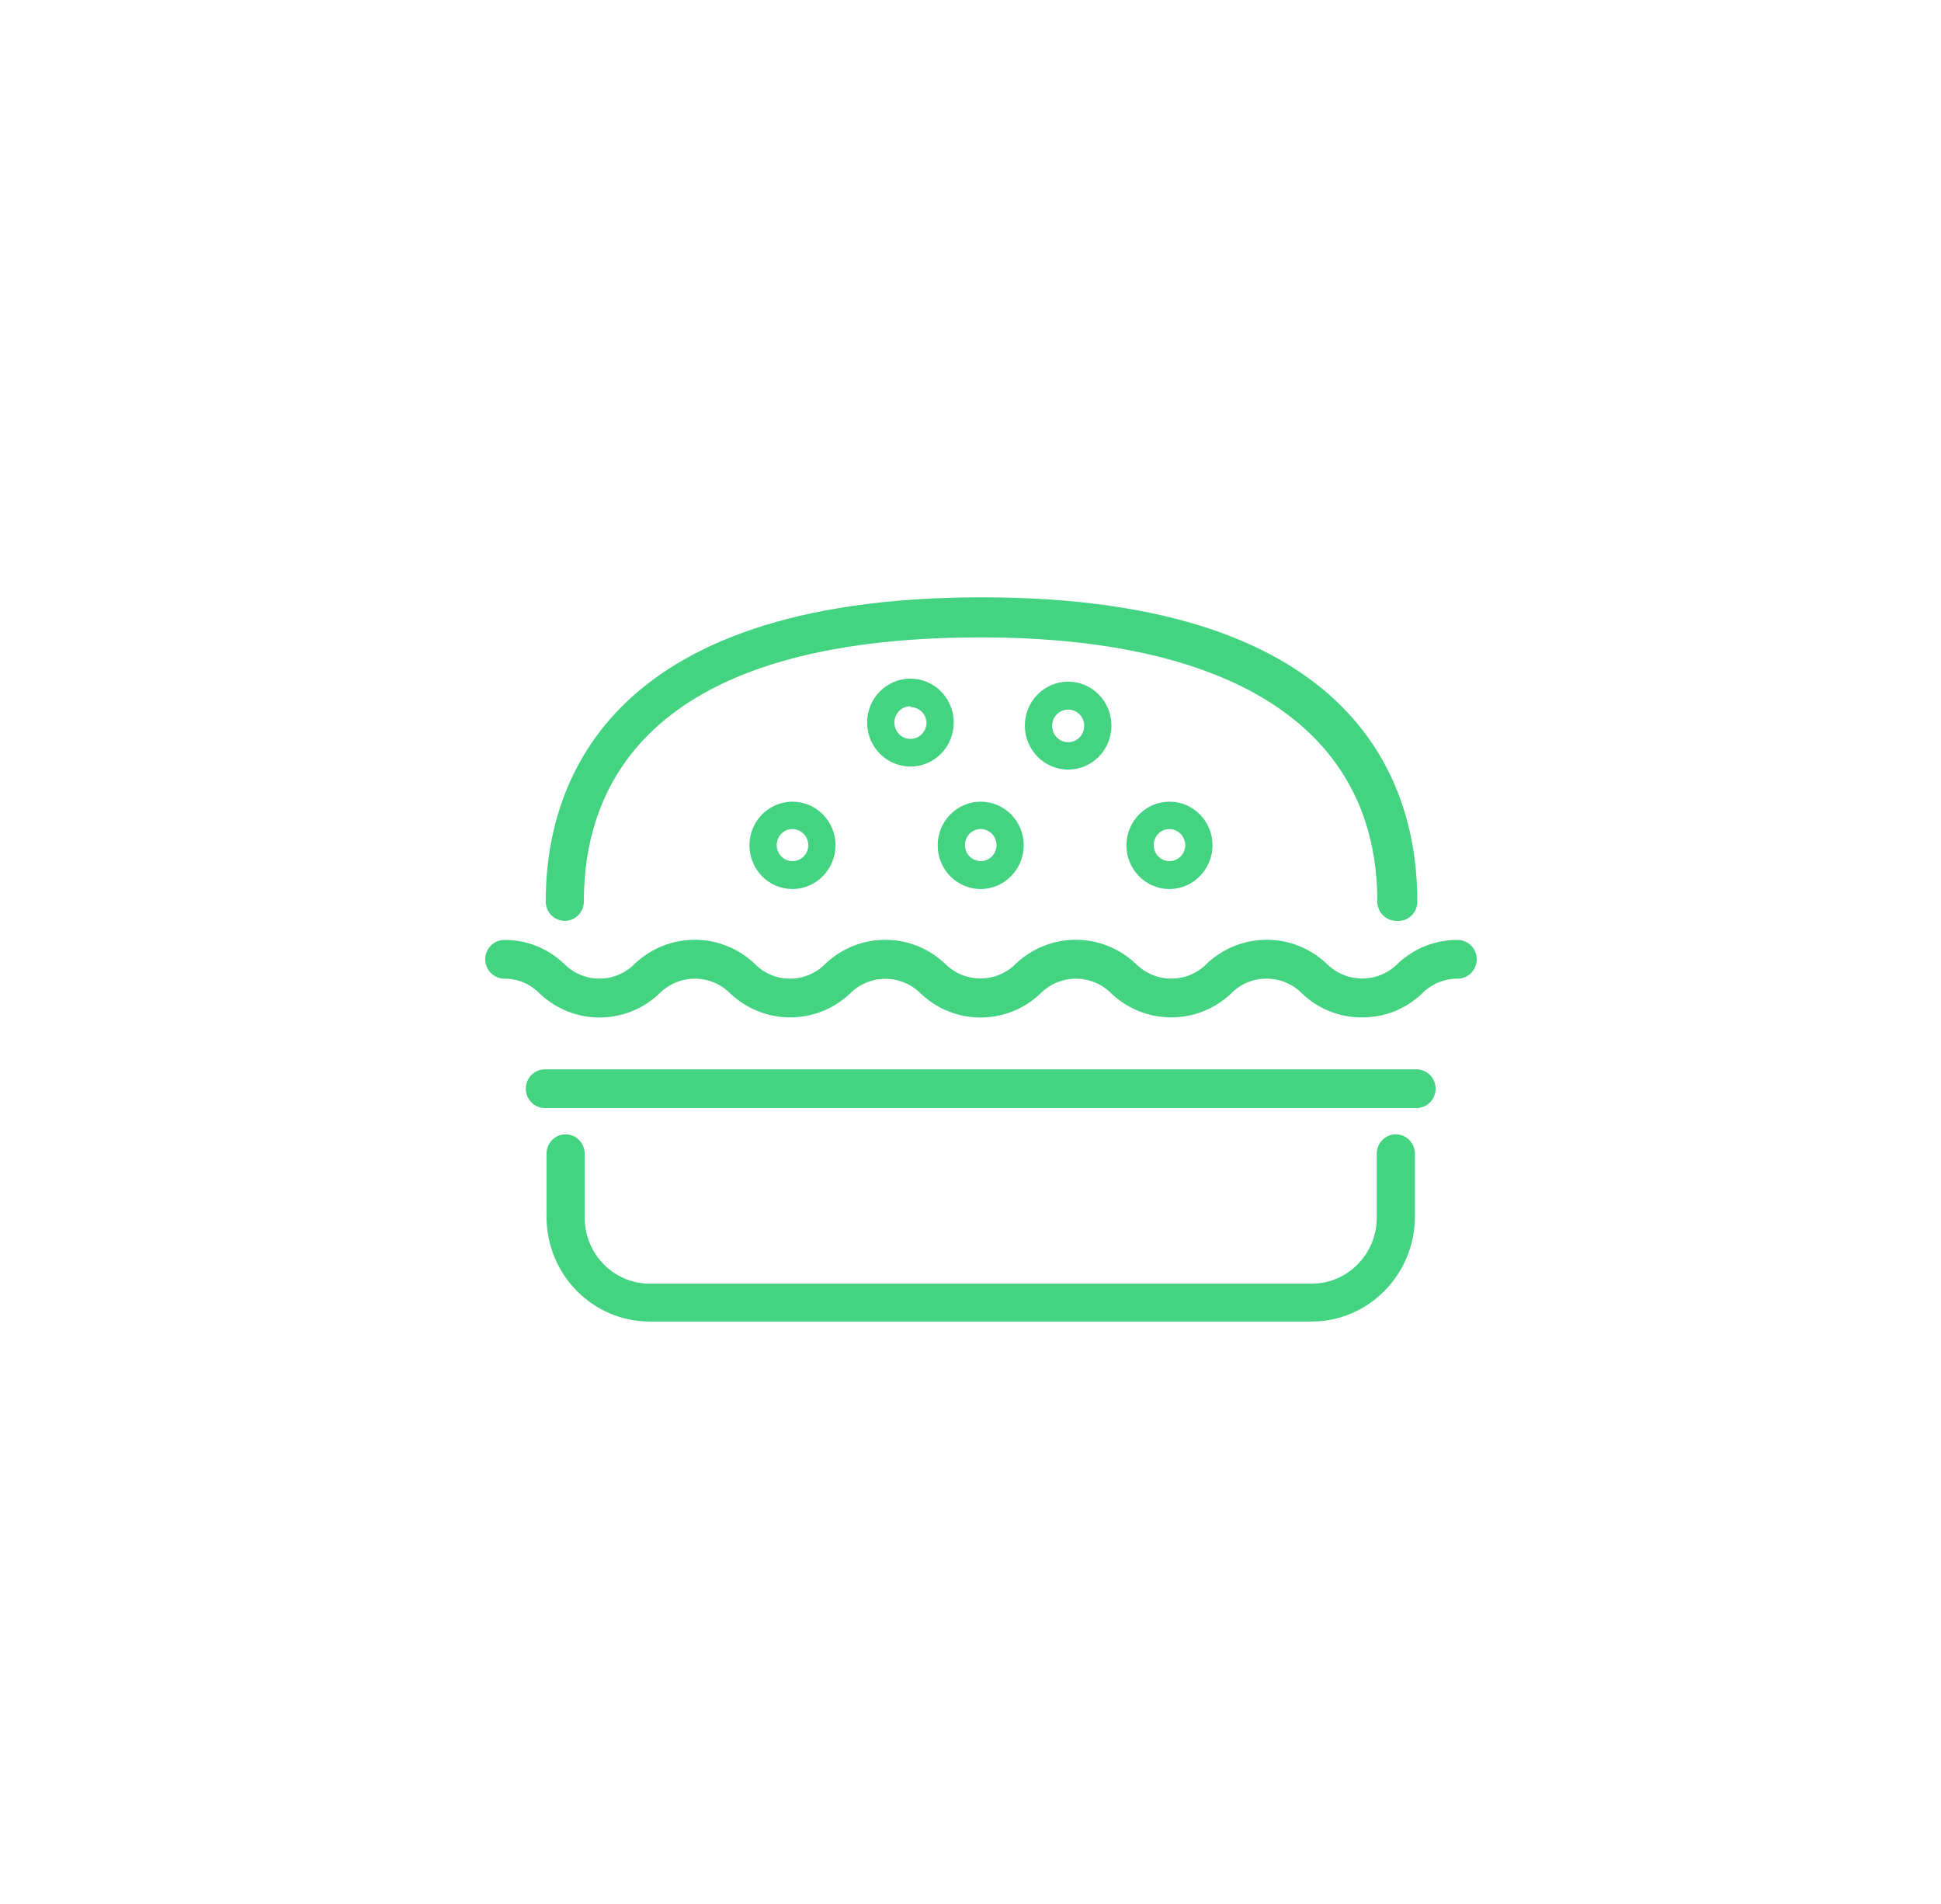 <?xml version="1.0" encoding="UTF-8" standalone="no"?>
<svg width="52px" height="51px" viewBox="0 0 52 51" version="1.1" xmlns="http://www.w3.org/2000/svg" xmlns:xlink="http://www.w3.org/1999/xlink">
    <!-- Generator: Sketch 39.1 (31720) - http://www.bohemiancoding.com/sketch -->
    <title>ico_hamburguesa_green</title>
    <desc>Created with Sketch.</desc>
    <defs></defs>
    <g id="Restaurantes_Home" stroke="none" stroke-width="1" fill="none" fill-rule="evenodd">
        <g id="iconos" transform="translate(-324, -75)" fill="#44D481">
            <g id="icon01-copy-25" transform="translate(324, 75)">
                <g id="hamburguesa_red" transform="translate(13, 16)">
                    <path d="M22.14,19.4 L4.408,19.4 C2.88,19.4 1.642,18.143 1.642,16.593 L1.642,14.904 C1.642,14.617 1.87,14.385 2.153,14.385 C2.435,14.385 2.664,14.617 2.664,14.904 L2.664,16.615 C2.664,17.593 3.444,18.385 4.408,18.385 L22.14,18.385 C23.103,18.385 23.884,17.593 23.884,16.615 L23.884,14.904 C23.884,14.617 24.112,14.385 24.395,14.385 C24.677,14.385 24.906,14.617 24.906,14.904 L24.906,16.615 C24.89,18.155 23.657,19.396 22.14,19.4" id="Fill-1"></path>
                    <path d="M24.409,8.667 C24.127,8.667 23.899,8.435 23.899,8.148 C23.899,3.585 20.126,1.074 13.266,1.074 C4.51,1.074 2.642,4.918 2.642,8.148 C2.642,8.435 2.413,8.667 2.131,8.667 C1.848,8.667 1.62,8.435 1.62,8.148 C1.62,5.118 3.131,-7.40740741e-05 13.296,-7.40740741e-05 C23.461,-7.40740741e-05 24.971,5.081 24.971,8.148 C24.973,8.435 24.745,8.668 24.463,8.67 C24.445,8.67 24.427,8.668 24.409,8.667" id="Fill-3"></path>
                    <path d="M8.224,6.207 C7.991,6.211 7.804,6.407 7.808,6.644 C7.812,6.881 8.005,7.07 8.239,7.067 C8.469,7.062 8.655,6.871 8.655,6.637 C8.651,6.399 8.459,6.207 8.224,6.207 M8.224,7.815 C7.587,7.81 7.075,7.284 7.078,6.637 C7.083,5.99 7.602,5.47 8.239,5.474 C8.87,5.479 9.381,5.996 9.384,6.637 C9.384,7.287 8.865,7.815 8.224,7.815" id="Fill-5"></path>
                    <path d="M11.391,2.918 C11.153,2.918 10.961,3.114 10.961,3.355 C10.961,3.597 11.153,3.793 11.391,3.793 C11.629,3.793 11.822,3.597 11.822,3.355 C11.81,3.123 11.62,2.941 11.391,2.941 L11.391,2.918 Z M11.391,4.533 C10.75,4.533 10.231,4.006 10.231,3.355 C10.231,2.705 10.75,2.178 11.391,2.178 C12.032,2.178 12.551,2.705 12.551,3.355 C12.551,4.006 12.032,4.533 11.391,4.533 L11.391,4.533 Z" id="Fill-7"></path>
                    <path d="M13.274,6.207 C13.04,6.207 12.851,6.4 12.851,6.637 C12.851,6.874 13.04,7.067 13.274,7.067 C13.507,7.067 13.697,6.874 13.697,6.637 C13.697,6.4 13.507,6.207 13.274,6.207 M13.274,7.815 C12.637,7.815 12.121,7.291 12.121,6.644 C12.121,5.998 12.637,5.474 13.274,5.474 C13.908,5.474 14.423,5.993 14.427,6.637 C14.427,7.284 13.912,7.811 13.274,7.815" id="Fill-9"></path>
                    <path d="M15.616,3.007 C15.378,3.007 15.186,3.203 15.186,3.444 C15.186,3.686 15.378,3.881 15.616,3.881 C15.854,3.881 16.047,3.686 16.047,3.444 C16.047,3.203 15.854,3.007 15.616,3.007 M15.616,4.615 C14.976,4.615 14.456,4.087 14.456,3.437 C14.456,2.787 14.976,2.259 15.616,2.259 C16.257,2.259 16.776,2.787 16.776,3.437 L16.776,3.444 C16.773,4.092 16.254,4.615 15.616,4.615" id="Fill-11"></path>
                    <path d="M18.324,6.207 C18.09,6.211 17.904,6.407 17.908,6.644 C17.912,6.881 18.105,7.07 18.338,7.067 C18.569,7.062 18.754,6.871 18.754,6.637 C18.75,6.399 18.558,6.207 18.324,6.207 M18.324,7.815 C17.686,7.81 17.174,7.284 17.178,6.637 C17.182,5.99 17.702,5.47 18.338,5.474 C18.969,5.479 19.48,5.996 19.484,6.637 C19.484,7.287 18.964,7.815 18.324,7.815" id="Fill-13"></path>
                    <path d="M24.949,13.681 L1.598,13.681 C1.316,13.681 1.087,13.45 1.087,13.163 C1.087,12.876 1.316,12.644 1.598,12.644 L24.949,12.644 C25.232,12.644 25.46,12.876 25.46,13.163 C25.46,13.45 25.232,13.681 24.949,13.681" id="Fill-15"></path>
                    <path d="M23.49,11.252 C22.897,11.258 22.325,11.032 21.892,10.622 C21.638,10.36 21.291,10.213 20.929,10.215 C20.568,10.212 20.223,10.359 19.973,10.622 C19.071,11.463 17.686,11.463 16.784,10.622 C16.259,10.084 15.405,10.08 14.875,10.612 C14.871,10.615 14.868,10.618 14.865,10.622 C13.964,11.467 12.576,11.467 11.676,10.622 C11.15,10.087 10.294,10.085 9.767,10.619 C9.765,10.621 9.765,10.621 9.764,10.622 C8.862,11.463 7.477,11.463 6.575,10.622 C6.05,10.084 5.196,10.08 4.666,10.612 C4.662,10.615 4.659,10.618 4.656,10.622 C3.755,11.467 2.367,11.467 1.467,10.622 C1.216,10.359 0.871,10.212 0.511,10.215 C0.228,10.215 0,9.983 0,9.696 C0,9.41 0.228,9.178 0.511,9.178 C1.101,9.173 1.67,9.398 2.102,9.807 C2.623,10.343 3.473,10.349 4,9.821 C4.005,9.816 4.009,9.812 4.014,9.807 C4.916,8.962 6.307,8.962 7.21,9.807 C7.46,10.07 7.806,10.217 8.166,10.215 C8.525,10.215 8.87,10.068 9.122,9.807 C10.022,8.963 11.41,8.963 12.311,9.807 C12.837,10.343 13.692,10.344 14.22,9.81 C14.221,9.809 14.222,9.808 14.222,9.807 C15.125,8.962 16.516,8.962 17.419,9.807 C17.943,10.345 18.798,10.35 19.328,9.818 C19.331,9.814 19.334,9.811 19.338,9.807 C20.241,8.962 21.631,8.962 22.534,9.807 C23.064,10.345 23.923,10.345 24.453,9.807 C24.887,9.398 25.459,9.173 26.051,9.178 C26.334,9.178 26.562,9.41 26.562,9.696 C26.562,9.983 26.334,10.215 26.051,10.215 C25.689,10.213 25.342,10.36 25.088,10.622 C24.655,11.032 24.083,11.258 23.49,11.252" id="Fill-17"></path>
                </g>
            </g>
        </g>
    </g>
</svg>